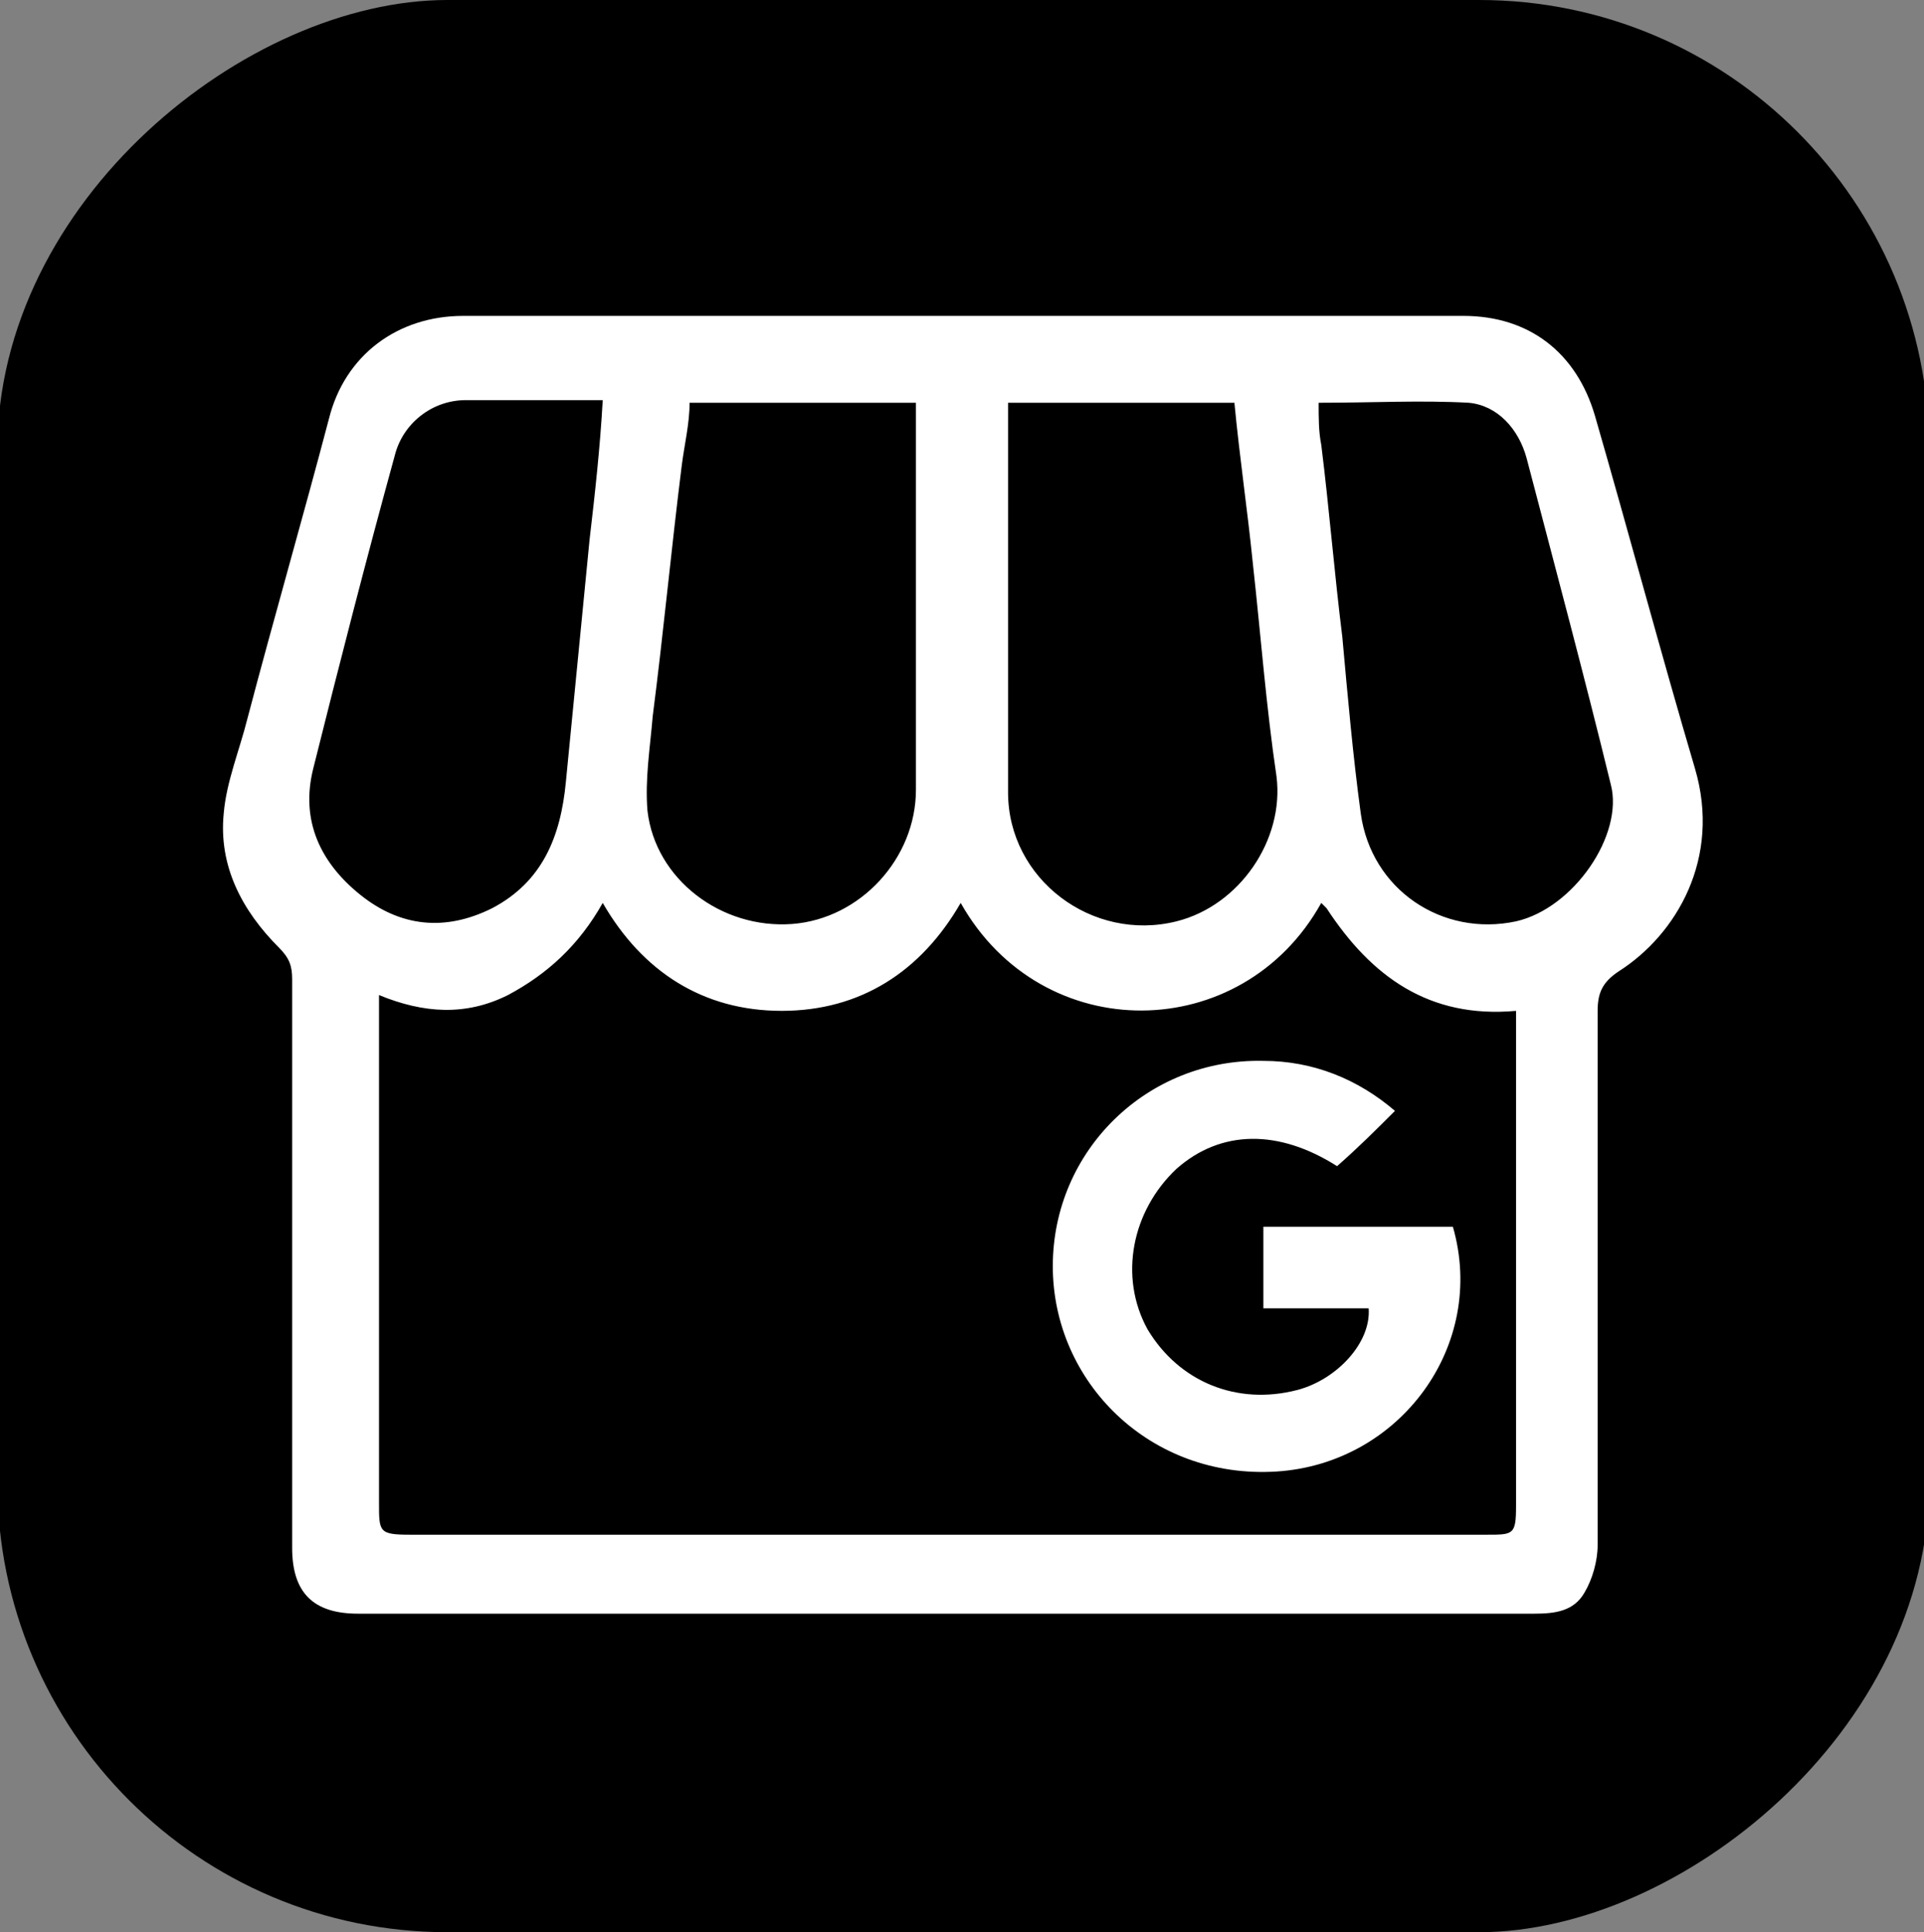 <?xml version="1.0" encoding="UTF-8"?>
<svg id="Camada_1" xmlns="http://www.w3.org/2000/svg" viewBox="0 0 7.31 7.34">
  <rect x="0" y="0" width="7.31" height="7.34" fill="#808080" stroke="none"/>
  <defs>
    <style>
      .cls-1 {
        fill: #fff;
      }
    </style>
  </defs>
  <rect x="-.01" y="0" width="7.34" height="7.34" rx="1.71" ry="1.71" transform="translate(7.33 .01) rotate(90)"/>
  <g>
    <path class="cls-1" d="M3.59,6.13c-.74,0-1.49,0-2.23,0-.17,0-.25-.08-.25-.25,0-.72,0-1.44,0-2.16,0-.05-.01-.08-.05-.12-.14-.14-.23-.31-.21-.51.01-.12.06-.24.09-.36.1-.38.21-.76.31-1.14.06-.24.26-.39.51-.39,1.27,0,2.53,0,3.8,0,.25,0,.43.14.5.38.13.45.25.9.38,1.34.1.34-.07.63-.29.77-.06.04-.08.08-.08.15,0,.68,0,1.35,0,2.03,0,.06-.02.13-.05.18-.04.07-.11.08-.19.08-.75,0-1.49,0-2.24,0ZM5.02,3.43c-.3.54-1.06.55-1.37,0-.15.26-.38.41-.68.41-.3,0-.53-.15-.68-.41-.09.16-.21.27-.36.35-.16.08-.32.07-.49,0,0,.04,0,.06,0,.09,0,.61,0,1.23,0,1.84,0,.11,0,.12.12.12,1.36,0,2.72,0,4.09,0,.1,0,.11,0,.11-.11,0-.61,0-1.21,0-1.82,0-.02,0-.04,0-.06-.33.03-.55-.13-.72-.39ZM2.62,1.53c0,.08-.02.16-.03.24-.04.32-.07.64-.11.95-.01.12-.03.24-.02.36.03.26.28.45.55.43.26-.02.47-.25.47-.51,0-.46,0-.93,0-1.39,0-.03,0-.05,0-.08h-.86ZM3.83,1.53s0,.04,0,.05c0,.48,0,.95,0,1.43,0,.33.32.57.64.49.24-.06.41-.31.38-.55-.04-.27-.06-.54-.09-.81-.02-.2-.05-.4-.07-.61h-.86ZM2.3,1.52c-.19,0-.36,0-.53,0-.13,0-.24.09-.27.21-.11.4-.21.79-.31,1.19-.05.2.03.36.18.48.15.12.32.14.5.05.19-.1.26-.27.28-.48.03-.31.06-.61.09-.92.02-.17.04-.35.05-.53ZM5.01,1.53c0,.06,0,.11.01.16.03.24.05.49.08.73.02.22.04.45.07.67.04.29.31.47.59.41.22-.05.41-.33.36-.52-.1-.41-.21-.82-.32-1.24-.03-.11-.11-.2-.22-.21-.18-.01-.37,0-.56,0Z"/>
    <path class="cls-1" d="M5.21,4.97h-.41v-.31c.24,0,.48,0,.72,0,.13.45-.2.9-.67.93-.48.03-.85-.34-.85-.78,0-.44.36-.79.8-.78.19,0,.36.07.5.19-.07.07-.14.14-.22.21-.22-.14-.44-.14-.61.01-.17.16-.22.41-.11.61.12.2.34.29.57.23.15-.04.28-.18.27-.31Z"/>
  </g>
</svg>
